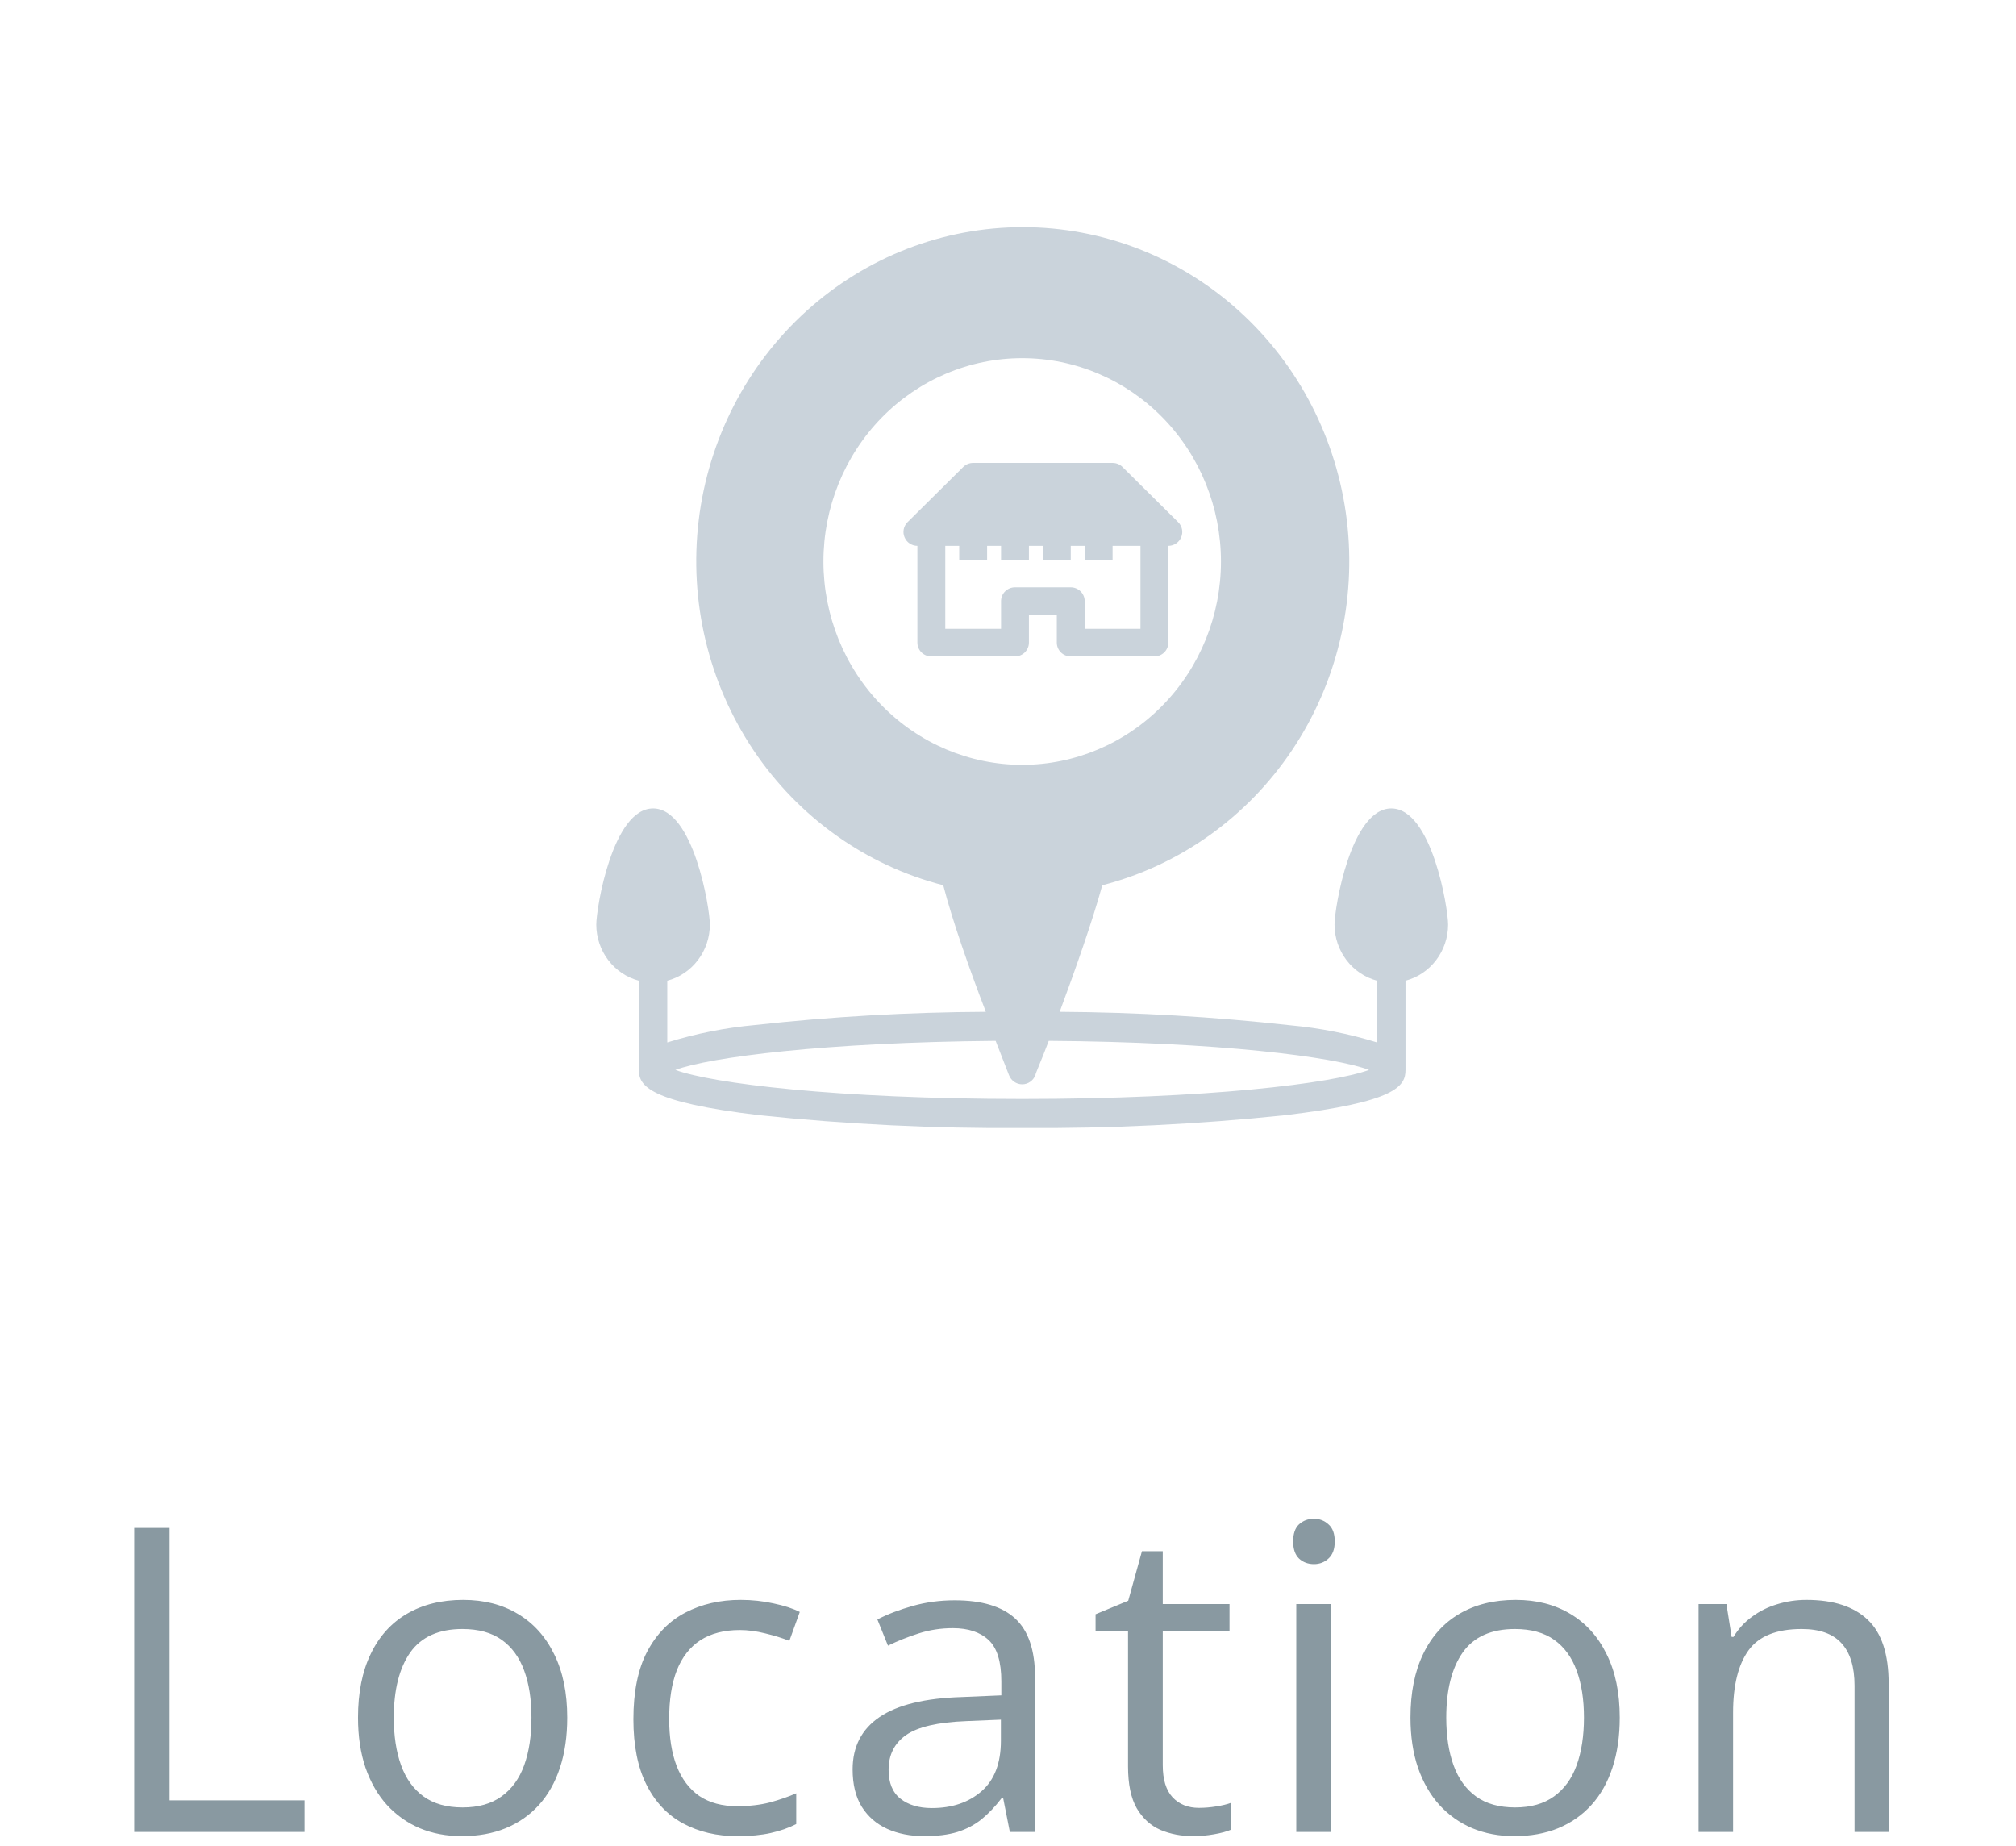 <svg width="71" height="65" viewBox="0 0 71 65" fill="none" xmlns="http://www.w3.org/2000/svg">
<g filter="url(#filter0_dd_2_52)">
<path d="M37.219 14.631C37.219 14.76 37.27 14.883 37.362 14.975C37.455 15.066 37.58 15.117 37.71 15.117H40.656C40.786 15.117 40.911 15.066 41.003 14.975C41.095 14.883 41.147 14.76 41.147 14.631V11.223C41.345 11.222 41.523 11.103 41.599 10.921C41.676 10.74 41.635 10.531 41.495 10.391L39.531 8.444C39.439 8.352 39.313 8.302 39.183 8.302H34.273C34.142 8.302 34.017 8.352 33.924 8.444L31.96 10.391C31.821 10.531 31.78 10.74 31.857 10.921C31.932 11.103 32.11 11.222 32.309 11.223V14.631C32.309 14.76 32.36 14.883 32.452 14.975C32.544 15.066 32.669 15.117 32.8 15.117H35.746C35.876 15.117 36.001 15.066 36.093 14.975C36.185 14.883 36.237 14.76 36.237 14.631V13.657H37.219L37.219 14.631ZM35.746 12.683C35.474 12.683 35.255 12.901 35.255 13.17V14.144H33.291V11.223H33.782V11.71H34.764V11.223H35.255V11.71H36.237V11.223H36.728V11.71H37.71V11.223H38.201V11.71H39.183V11.223H40.165V14.144H38.201V13.17C38.201 13.041 38.149 12.917 38.057 12.826C37.965 12.735 37.84 12.683 37.71 12.683H35.746Z" fill="#CAD3DB"/>
<path d="M21 24.562C21.001 25.014 21.149 25.453 21.421 25.81C21.692 26.168 22.072 26.423 22.5 26.536V29.677C22.5 30.229 22.83 30.807 26.75 31.273C29.823 31.594 32.911 31.744 36 31.723C39.089 31.744 42.177 31.594 45.25 31.273C49.17 30.807 49.5 30.25 49.5 29.677V26.536C49.928 26.423 50.308 26.168 50.579 25.81C50.851 25.453 50.999 25.014 51 24.562C51 23.978 50.425 20.47 49 20.47C47.575 20.47 47 23.978 47 24.562C47.001 25.014 47.149 25.453 47.421 25.81C47.692 26.168 48.072 26.423 48.5 26.536V28.71C47.505 28.403 46.481 28.201 45.445 28.106C42.747 27.806 40.035 27.647 37.32 27.631C37.85 26.209 38.485 24.403 38.82 23.175C41.541 22.477 43.919 20.784 45.505 18.417C47.092 16.049 47.777 13.17 47.433 10.321C47.089 7.473 45.739 4.851 43.636 2.95C41.535 1.049 38.826 0 36.02 0C33.214 0 30.506 1.049 28.404 2.95C26.302 4.851 24.951 7.473 24.607 10.321C24.263 13.17 24.949 16.049 26.535 18.417C28.122 20.784 30.499 22.477 33.22 23.175C33.535 24.403 34.17 26.209 34.72 27.631C32.006 27.644 29.294 27.799 26.595 28.096C25.545 28.191 24.508 28.397 23.5 28.71V26.536C23.928 26.423 24.308 26.168 24.579 25.81C24.851 25.453 24.999 25.014 25 24.562C25 23.978 24.425 20.47 23 20.47C21.575 20.47 21 23.978 21 24.562L21 24.562ZM29 11.774C29 9.875 29.737 8.053 31.05 6.71C32.363 5.367 34.143 4.613 36 4.613C37.856 4.613 39.637 5.367 40.949 6.71C42.262 8.053 43 9.875 43 11.774C43 13.673 42.262 15.495 40.949 16.837C39.637 18.18 37.856 18.935 36 18.935C34.143 18.935 32.363 18.18 31.05 16.837C29.737 15.495 29 13.673 29 11.774V11.774ZM35.065 28.654C35.325 29.334 35.515 29.799 35.535 29.861C35.61 30.056 35.795 30.184 36 30.184C36.205 30.184 36.389 30.056 36.465 29.861C36.465 29.799 36.675 29.349 36.935 28.654C42.935 28.695 46.99 29.216 48.215 29.677C46.925 30.152 42.54 30.7 36 30.7C29.46 30.7 25.075 30.152 23.785 29.677C25 29.227 29.06 28.705 35.065 28.654H35.065Z" fill="#CAD3DB"/>
<path d="M4.727 56.514V45.806H5.972V55.401H10.725V56.514H4.727ZM19.977 52.486C19.977 53.145 19.892 53.733 19.721 54.251C19.55 54.769 19.303 55.206 18.981 55.562C18.659 55.919 18.268 56.192 17.809 56.382C17.355 56.568 16.84 56.661 16.264 56.661C15.727 56.661 15.233 56.568 14.784 56.382C14.34 56.192 13.954 55.919 13.627 55.562C13.305 55.206 13.053 54.769 12.873 54.251C12.697 53.733 12.609 53.145 12.609 52.486C12.609 51.607 12.758 50.86 13.056 50.245C13.354 49.624 13.778 49.153 14.33 48.831C14.887 48.504 15.548 48.34 16.315 48.34C17.047 48.34 17.687 48.504 18.234 48.831C18.786 49.158 19.213 49.632 19.516 50.252C19.823 50.867 19.977 51.612 19.977 52.486ZM13.869 52.486C13.869 53.13 13.954 53.69 14.125 54.163C14.296 54.637 14.56 55.003 14.916 55.262C15.273 55.52 15.731 55.65 16.293 55.65C16.85 55.65 17.306 55.52 17.663 55.262C18.024 55.003 18.29 54.637 18.461 54.163C18.632 53.69 18.717 53.13 18.717 52.486C18.717 51.846 18.632 51.294 18.461 50.831C18.29 50.362 18.026 50.001 17.67 49.747C17.314 49.493 16.852 49.366 16.286 49.366C15.451 49.366 14.838 49.642 14.447 50.193C14.062 50.745 13.869 51.509 13.869 52.486ZM25.969 56.661C25.247 56.661 24.61 56.512 24.058 56.214C23.506 55.916 23.076 55.462 22.769 54.852C22.461 54.241 22.307 53.472 22.307 52.544C22.307 51.573 22.468 50.779 22.791 50.164C23.118 49.544 23.567 49.085 24.138 48.787C24.71 48.489 25.359 48.34 26.087 48.34C26.487 48.34 26.873 48.382 27.244 48.465C27.62 48.543 27.927 48.643 28.167 48.765L27.8 49.783C27.556 49.685 27.273 49.598 26.951 49.52C26.634 49.441 26.336 49.402 26.057 49.402C25.501 49.402 25.037 49.522 24.666 49.761C24.299 50.001 24.024 50.352 23.838 50.816C23.657 51.28 23.567 51.851 23.567 52.53C23.567 53.179 23.655 53.733 23.831 54.192C24.011 54.651 24.277 55.003 24.629 55.247C24.985 55.486 25.43 55.606 25.962 55.606C26.387 55.606 26.77 55.562 27.112 55.474C27.454 55.381 27.764 55.274 28.042 55.152V56.236C27.774 56.373 27.473 56.477 27.141 56.551C26.814 56.624 26.424 56.661 25.969 56.661ZM33.624 48.355C34.581 48.355 35.292 48.57 35.756 48.999C36.22 49.429 36.452 50.115 36.452 51.058V56.514H35.565L35.331 55.328H35.272C35.048 55.621 34.813 55.867 34.569 56.067C34.325 56.263 34.042 56.412 33.72 56.514C33.402 56.612 33.012 56.661 32.548 56.661C32.059 56.661 31.625 56.575 31.244 56.404C30.868 56.233 30.57 55.975 30.351 55.628C30.136 55.281 30.028 54.842 30.028 54.31C30.028 53.509 30.346 52.894 30.98 52.464C31.615 52.034 32.582 51.8 33.881 51.761L35.265 51.702V51.211C35.265 50.518 35.116 50.032 34.818 49.754C34.52 49.476 34.1 49.336 33.559 49.336C33.139 49.336 32.738 49.398 32.357 49.52C31.977 49.642 31.615 49.786 31.273 49.952L30.9 49.029C31.261 48.843 31.676 48.685 32.145 48.553C32.614 48.421 33.107 48.355 33.624 48.355ZM35.25 52.559L34.027 52.61C33.026 52.649 32.321 52.813 31.91 53.101C31.5 53.389 31.295 53.797 31.295 54.324C31.295 54.783 31.434 55.123 31.713 55.342C31.991 55.562 32.36 55.672 32.819 55.672C33.532 55.672 34.115 55.474 34.569 55.079C35.023 54.683 35.25 54.09 35.25 53.299V52.559ZM42.224 55.665C42.424 55.665 42.63 55.648 42.84 55.613C43.049 55.579 43.22 55.538 43.352 55.489V56.434C43.211 56.497 43.013 56.551 42.759 56.595C42.51 56.639 42.266 56.661 42.026 56.661C41.602 56.661 41.216 56.587 40.869 56.441C40.523 56.29 40.244 56.036 40.034 55.679C39.829 55.323 39.727 54.83 39.727 54.2V49.439H38.584V48.846L39.734 48.37L40.217 46.627H40.95V48.487H43.301V49.439H40.95V54.163C40.95 54.666 41.065 55.042 41.294 55.291C41.528 55.54 41.839 55.665 42.224 55.665ZM46.869 48.487V56.514H45.653V48.487H46.869ZM46.276 45.484C46.476 45.484 46.647 45.55 46.788 45.682C46.935 45.809 47.008 46.009 47.008 46.282C47.008 46.551 46.935 46.751 46.788 46.883C46.647 47.015 46.476 47.081 46.276 47.081C46.066 47.081 45.89 47.015 45.748 46.883C45.612 46.751 45.543 46.551 45.543 46.282C45.543 46.009 45.612 45.809 45.748 45.682C45.89 45.55 46.066 45.484 46.276 45.484ZM57.044 52.486C57.044 53.145 56.958 53.733 56.787 54.251C56.616 54.769 56.37 55.206 56.047 55.562C55.725 55.919 55.334 56.192 54.876 56.382C54.421 56.568 53.906 56.661 53.33 56.661C52.793 56.661 52.3 56.568 51.851 56.382C51.406 56.192 51.02 55.919 50.693 55.562C50.371 55.206 50.12 54.769 49.939 54.251C49.763 53.733 49.675 53.145 49.675 52.486C49.675 51.607 49.824 50.86 50.122 50.245C50.42 49.624 50.845 49.153 51.397 48.831C51.953 48.504 52.615 48.34 53.381 48.34C54.114 48.34 54.753 48.504 55.3 48.831C55.852 49.158 56.279 49.632 56.582 50.252C56.89 50.867 57.044 51.612 57.044 52.486ZM50.935 52.486C50.935 53.13 51.02 53.69 51.191 54.163C51.362 54.637 51.626 55.003 51.982 55.262C52.339 55.52 52.798 55.65 53.359 55.65C53.916 55.65 54.373 55.52 54.729 55.262C55.09 55.003 55.356 54.637 55.527 54.163C55.698 53.69 55.784 53.13 55.784 52.486C55.784 51.846 55.698 51.294 55.527 50.831C55.356 50.362 55.093 50.001 54.736 49.747C54.38 49.493 53.919 49.366 53.352 49.366C52.517 49.366 51.904 49.642 51.514 50.193C51.128 50.745 50.935 51.509 50.935 52.486ZM63.622 48.34C64.574 48.34 65.294 48.575 65.782 49.044C66.271 49.507 66.515 50.254 66.515 51.285V56.514H65.314V51.365C65.314 50.696 65.16 50.196 64.852 49.864C64.549 49.532 64.083 49.366 63.453 49.366C62.565 49.366 61.94 49.617 61.578 50.12C61.217 50.623 61.036 51.353 61.036 52.31V56.514H59.821V48.487H60.802L60.985 49.644H61.051C61.222 49.361 61.439 49.124 61.703 48.934C61.967 48.738 62.262 48.592 62.589 48.494C62.916 48.392 63.26 48.34 63.622 48.34Z" fill="#8999A1"/>
</g>
<defs>
<filter id="filter0_dd_2_52" x="0.727" y="0" width="69.788" height="64.661" filterUnits="userSpaceOnUse" color-interpolation-filters="sRGB">
<feFlood flood-opacity="0" result="BackgroundImageFix"/>
<feColorMatrix in="SourceAlpha" type="matrix" values="0 0 0 0 0 0 0 0 0 0 0 0 0 0 0 0 0 0 127 0" result="hardAlpha"/>
<feOffset dy="4"/>
<feGaussianBlur stdDeviation="2"/>
<feComposite in2="hardAlpha" operator="out"/>
<feColorMatrix type="matrix" values="0 0 0 0 0 0 0 0 0 0 0 0 0 0 0 0 0 0 0.25 0"/>
<feBlend mode="normal" in2="BackgroundImageFix" result="effect1_dropShadow_2_52"/>
<feColorMatrix in="SourceAlpha" type="matrix" values="0 0 0 0 0 0 0 0 0 0 0 0 0 0 0 0 0 0 127 0" result="hardAlpha"/>
<feOffset dy="4"/>
<feGaussianBlur stdDeviation="2"/>
<feComposite in2="hardAlpha" operator="out"/>
<feColorMatrix type="matrix" values="0 0 0 0 0 0 0 0 0 0 0 0 0 0 0 0 0 0 0.25 0"/>
<feBlend mode="normal" in2="effect1_dropShadow_2_52" result="effect2_dropShadow_2_52"/>
<feBlend mode="normal" in="SourceGraphic" in2="effect2_dropShadow_2_52" result="shape"/>
</filter>
</defs>
</svg>
